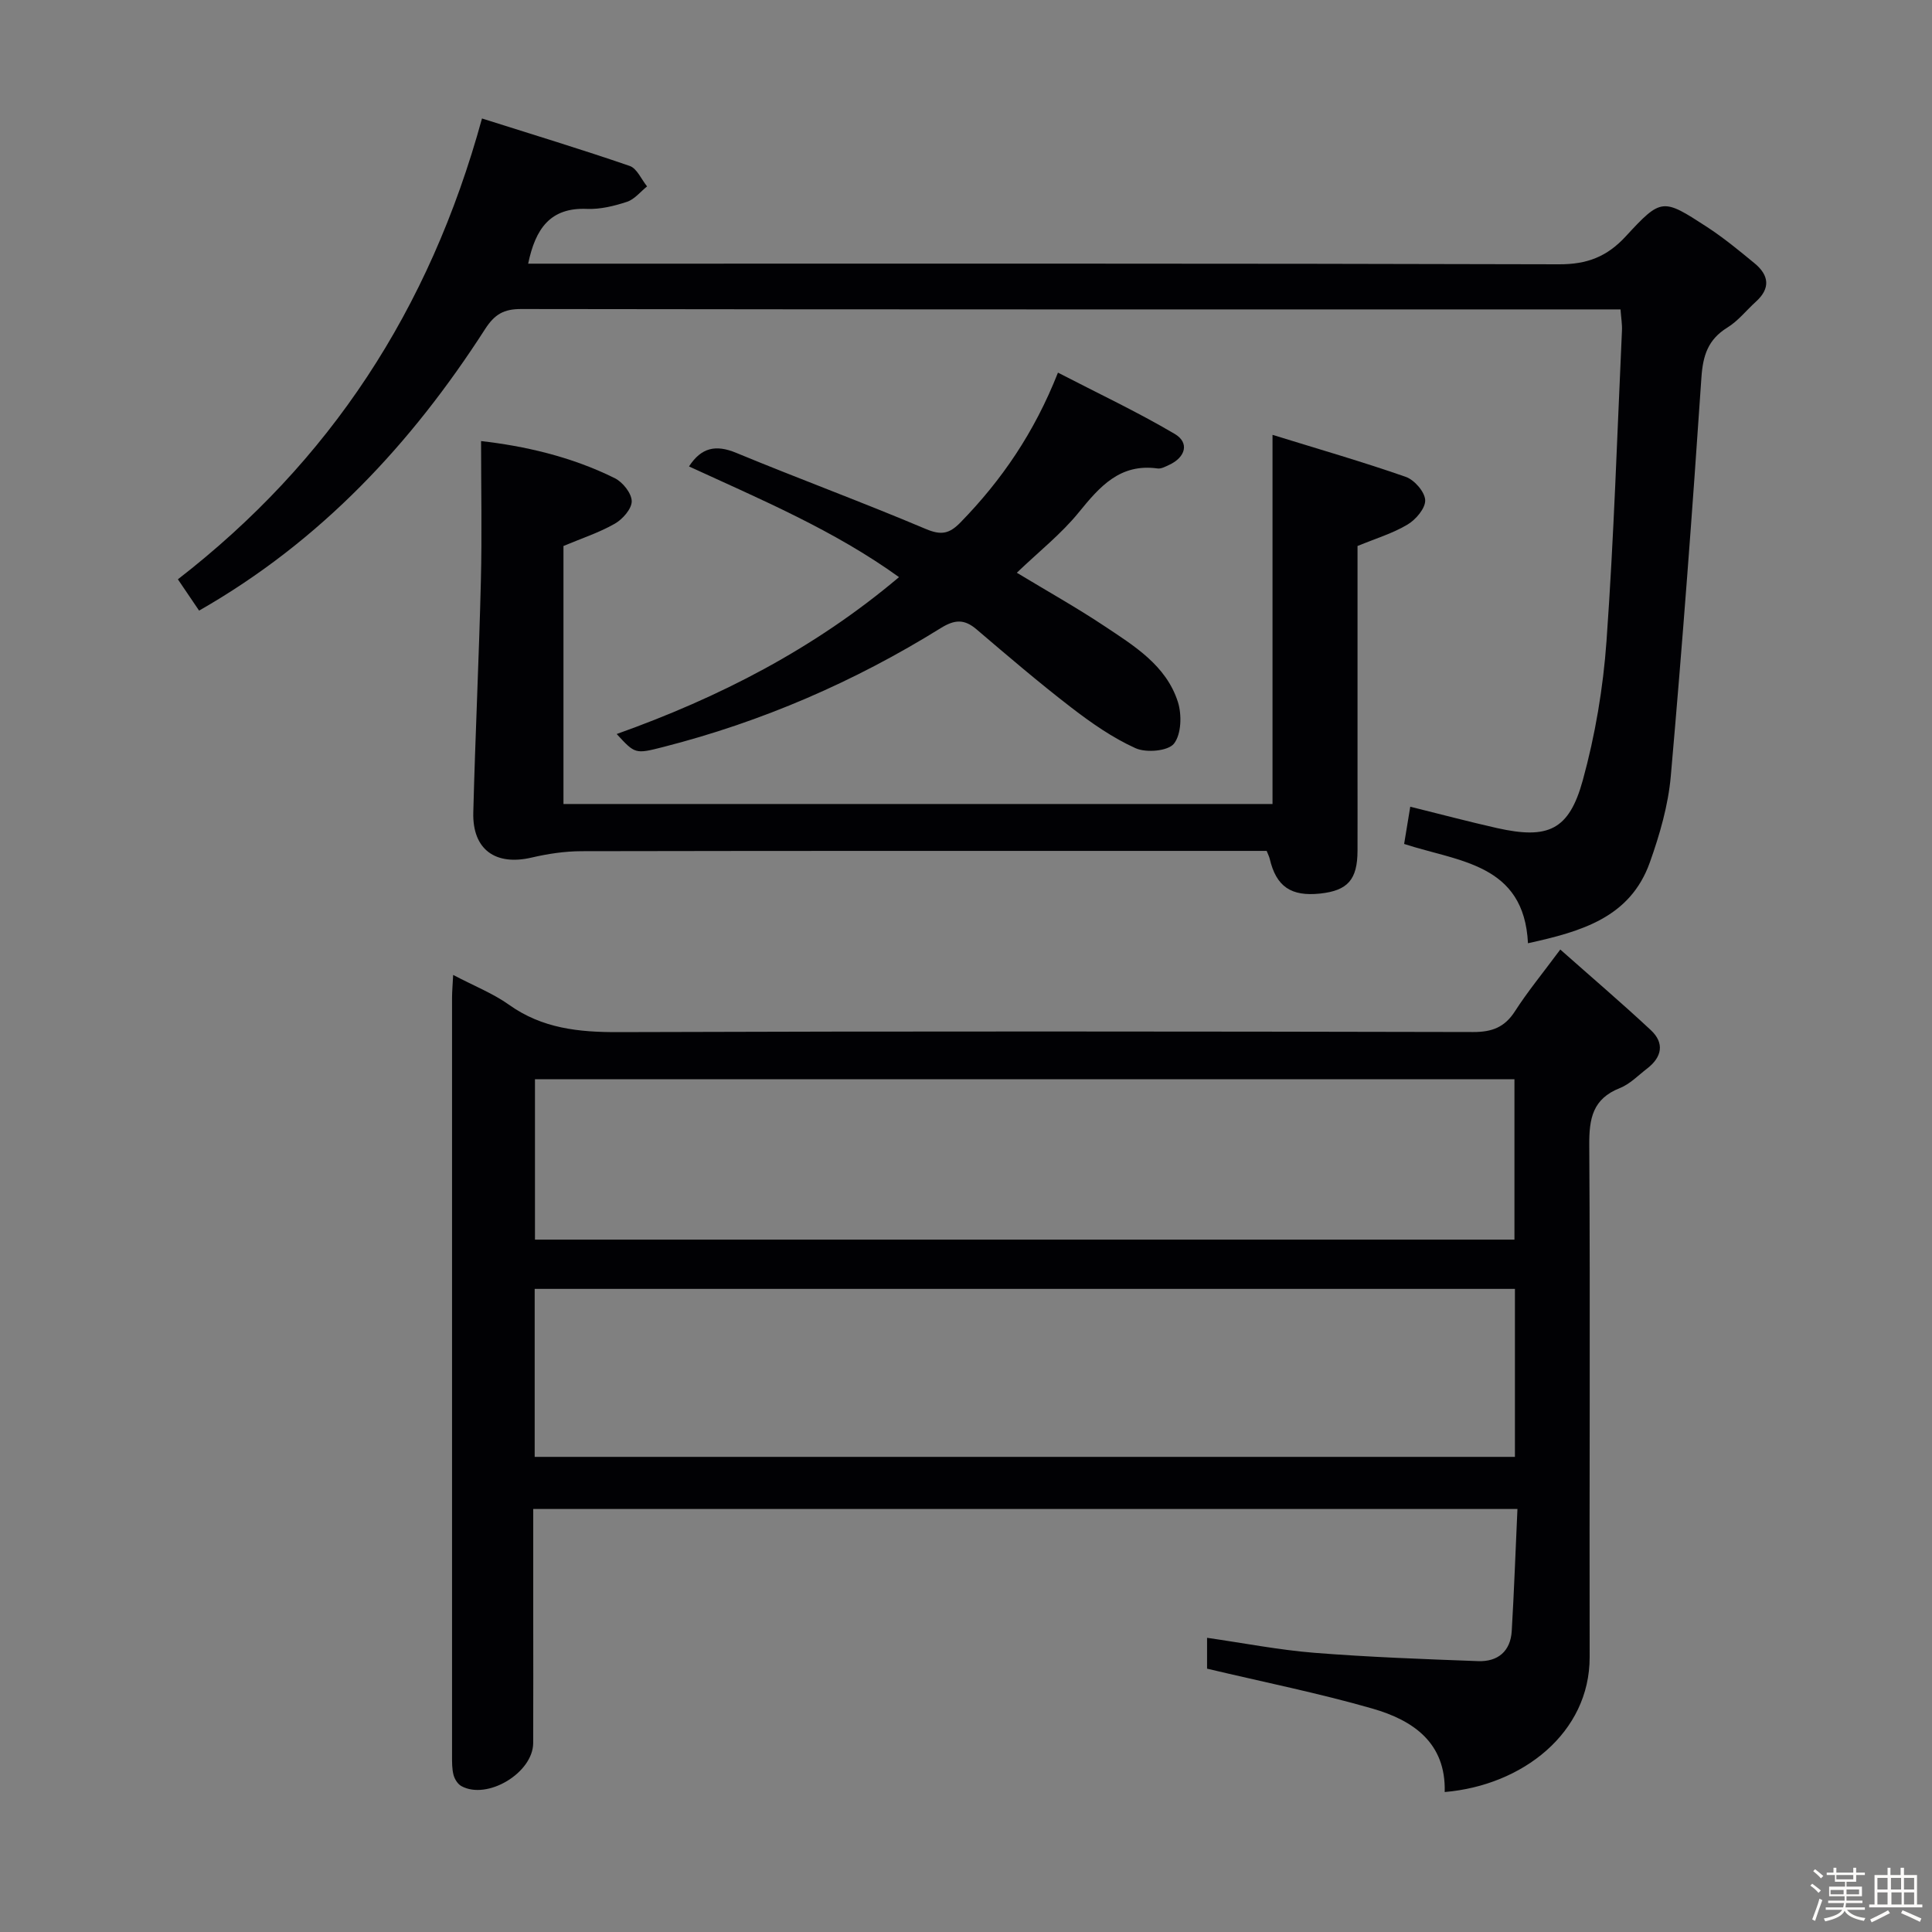 <svg enable-background="new 0 0 400 400" viewBox="0 0 400 400" xmlns="http://www.w3.org/2000/svg"><rect x="0" y="0" width="400" height="400" fill="#808080" stroke="none"/><path d="m374.8 390.4.4-.4c.7.5 1.3 1 1.8 1.4l-.5.5c-.5-.6-1.1-1.1-1.7-1.5zm1 7.3-.6-.3c.5-1.4 1.1-2.8 1.5-4.3.2.1.4.2.6.3-.5 1.3-1 2.8-1.5 4.3zm-.4-10.3.4-.4c.4.3 1 .8 1.7 1.4l-.5.5c-.4-.5-1-1-1.6-1.5zm2.5.3h1.7v-1h.6v1h3.5v-1h.6v1h1.8v.5h-1.8v1.4h-2v1h3.2v2h-3.2v.9h3.3v.5h-3.4c0 .3-.1.6-.1.9h4v.5h-3.7c.7.9 1.9 1.5 3.8 1.7-.1.2-.2.4-.3.6-2.1-.4-3.5-1.1-4-2.1-.4 1-1.8 1.7-4 2.2-.1-.2-.2-.4-.3-.6 2.1-.4 3.4-1 3.8-1.8h-3.4v-.5h3.6c.1-.3.1-.6.2-.9h-3.3v-.5h3.4c0-.3 0-.6 0-.9h-3.2v-2h3.3v-1h-2.1v-1.4h-1.7v-.5zm1.1 3.5v1h2.7c0-.3 0-.4 0-.4 0-.1 0-.2 0-.2 0-.1 0-.2 0-.3h-2.7zm1.2-3v.9h3.5v-.9zm4.7 3h-2.6v.6.4h2.6z" fill="#fcfbfa"/><path d="m393.6 386.7h.6v1.5h2.7v6.1h1.1v.6h-11v-.6h1.1v-6.1h2.7v-1.5h.6v1.5h2.1v-1.5zm-2.7 8.8.4.6c-1.2.6-2.5 1.3-3.8 1.9-.1-.2-.2-.4-.3-.6 1.2-.6 2.5-1.2 3.7-1.9zm-2.2-6.7v2.4h2.1v-2.4zm0 3v2.5h2.1v-2.5zm2.8-3v2.4h2.1v-2.4zm.1 3v2.5h2.1v-2.5h-2.2zm5.9 6.1c-1.4-.7-2.7-1.3-3.9-1.8l.3-.6c1.5.6 2.7 1.2 3.9 1.7zm-1.2-9.1h-2.1v2.4h2.1zm-2.1 3v2.5h2.1v-2.5z" fill="#fcfbfa"/><g fill="#010104"><path d="m93.82 201.85c4.32 2.27 8.24 3.81 11.57 6.18 6.89 4.91 14.44 5.69 22.65 5.66 58.99-.2 117.98-.15 176.97-.02 3.91.01 6.53-.99 8.66-4.32 2.59-4.03 5.66-7.76 9.37-12.76 6.5 5.76 12.75 11.09 18.75 16.69 2.88 2.69 2.3 5.59-.77 7.95-1.85 1.42-3.56 3.22-5.66 4.05-5.62 2.23-6.36 6.29-6.32 11.82.22 35.33 0 70.66.08 105.98.03 15.71-13.93 26.58-30.01 27.94.28-10.21-6.56-14.86-14.94-17.27-11.09-3.19-22.45-5.47-34.26-8.27 0-1.25 0-3.64 0-6.39 7.59 1.09 14.89 2.52 22.26 3.11 11.26.89 22.57 1.3 33.86 1.72 4.07.15 6.71-2.03 6.96-6.24.49-8.27.78-16.56 1.18-25.26-68.17 0-135.69 0-203.77 0v21.46c0 9 .03 18-.01 27-.03 6.17-9.5 11.86-14.87 8.91-.75-.41-1.39-1.44-1.62-2.3-.33-1.26-.31-2.64-.31-3.97-.01-52.33-.01-104.65 0-156.98.01-1.34.13-2.66.23-4.69zm219.83 65c-67.9 0-135.37 0-202.95 0v34.78h202.95c0-11.67 0-22.96 0-34.78zm-.1-43.4c-67.97 0-135.33 0-202.79 0v33.2h202.79c0-11.19 0-22.09 0-33.2z"/><path d="m99.79 24.53c10.48 3.32 20.6 6.39 30.59 9.83 1.5.52 2.41 2.78 3.59 4.23-1.37 1.1-2.59 2.67-4.15 3.19-2.64.87-5.53 1.58-8.27 1.47-7.63-.33-10.69 4.09-12.2 11.34h5.91c69.16 0 138.32-.07 207.49.13 5.82.02 9.93-1.54 13.86-5.8 7.37-8 7.66-7.87 16.76-1.96 3.47 2.26 6.7 4.92 9.9 7.56 2.98 2.45 3.34 5.17.27 7.94-1.98 1.79-3.68 3.99-5.91 5.36-4 2.47-5.06 5.77-5.37 10.35-1.86 27.53-3.92 55.04-6.34 82.52-.53 6.04-2.29 12.1-4.33 17.84-4.07 11.44-14.15 14.32-25.24 16.76-.81-16.51-14.32-16.86-25.64-20.56.42-2.55.81-4.94 1.27-7.71 6.22 1.54 12.08 3.1 17.99 4.43 10.52 2.35 14.87.47 17.72-9.87 2.58-9.37 4.23-19.16 4.92-28.86 1.53-21.4 2.21-42.85 3.2-64.29.06-1.28-.17-2.58-.3-4.37-2.05 0-3.84 0-5.63 0-73.99 0-147.99.03-221.98-.08-3.61-.01-5.5 1.1-7.47 4.16-15.23 23.68-33.99 43.88-59.21 58.28-1.32-1.96-2.68-3.96-4.39-6.48 31.39-24.32 52.07-55.67 62.96-95.41z"/><path d="m116.66 113.04v53.42h146.8c0-25.08 0-50.1 0-76.43 9.43 2.92 18.6 5.56 27.59 8.7 1.78.62 3.94 3.1 4.02 4.81.08 1.67-1.93 4.04-3.65 5.06-3.06 1.83-6.59 2.89-10.36 4.44v46.11c0 5.67.02 11.33 0 17-.02 5.96-2.02 8.23-7.71 8.85-6.07.65-9.12-1.45-10.47-7.2-.11-.45-.33-.88-.63-1.63-1.95 0-3.93 0-5.91 0-45.33 0-90.66-.03-135.98.06-3.44.01-6.94.54-10.29 1.32-7.5 1.75-12.28-1.66-12.08-9.34.41-15.96 1.18-31.91 1.57-47.88.24-9.59.04-19.19.04-29.01 8.84 1 18.61 3.17 27.7 7.69 1.64.82 3.47 3.12 3.49 4.76.02 1.57-1.88 3.73-3.49 4.65-3.26 1.86-6.9 3.05-10.64 4.62z"/><path d="m210.52 118.58c6.48 3.91 12.4 7.23 18.03 10.97 6.22 4.14 12.89 8.18 15.32 15.78.84 2.64.72 6.69-.81 8.63-1.22 1.55-5.75 1.94-7.95.95-4.74-2.14-9.15-5.22-13.31-8.42-6.71-5.17-13.17-10.69-19.62-16.19-2.53-2.16-4.51-2.05-7.39-.27-17.89 11.12-37.04 19.41-57.48 24.63-5.81 1.48-5.82 1.45-9.63-2.69 21.25-7.58 40.88-17.64 58.45-32.48-13.52-9.74-28.6-16.07-43.48-22.92 2.55-3.92 5.54-4.57 9.78-2.81 13.03 5.39 26.27 10.27 39.25 15.76 3.24 1.37 4.91.98 7.23-1.41 8.45-8.69 15.19-18.45 20.13-30.96 8.27 4.28 16.43 8.12 24.16 12.68 3.12 1.83 2.27 4.86-1.18 6.44-.74.34-1.61.82-2.35.72-7.78-1.08-11.96 3.73-16.32 9.09-3.62 4.46-8.25 8.11-12.83 12.5z"/></g></svg>